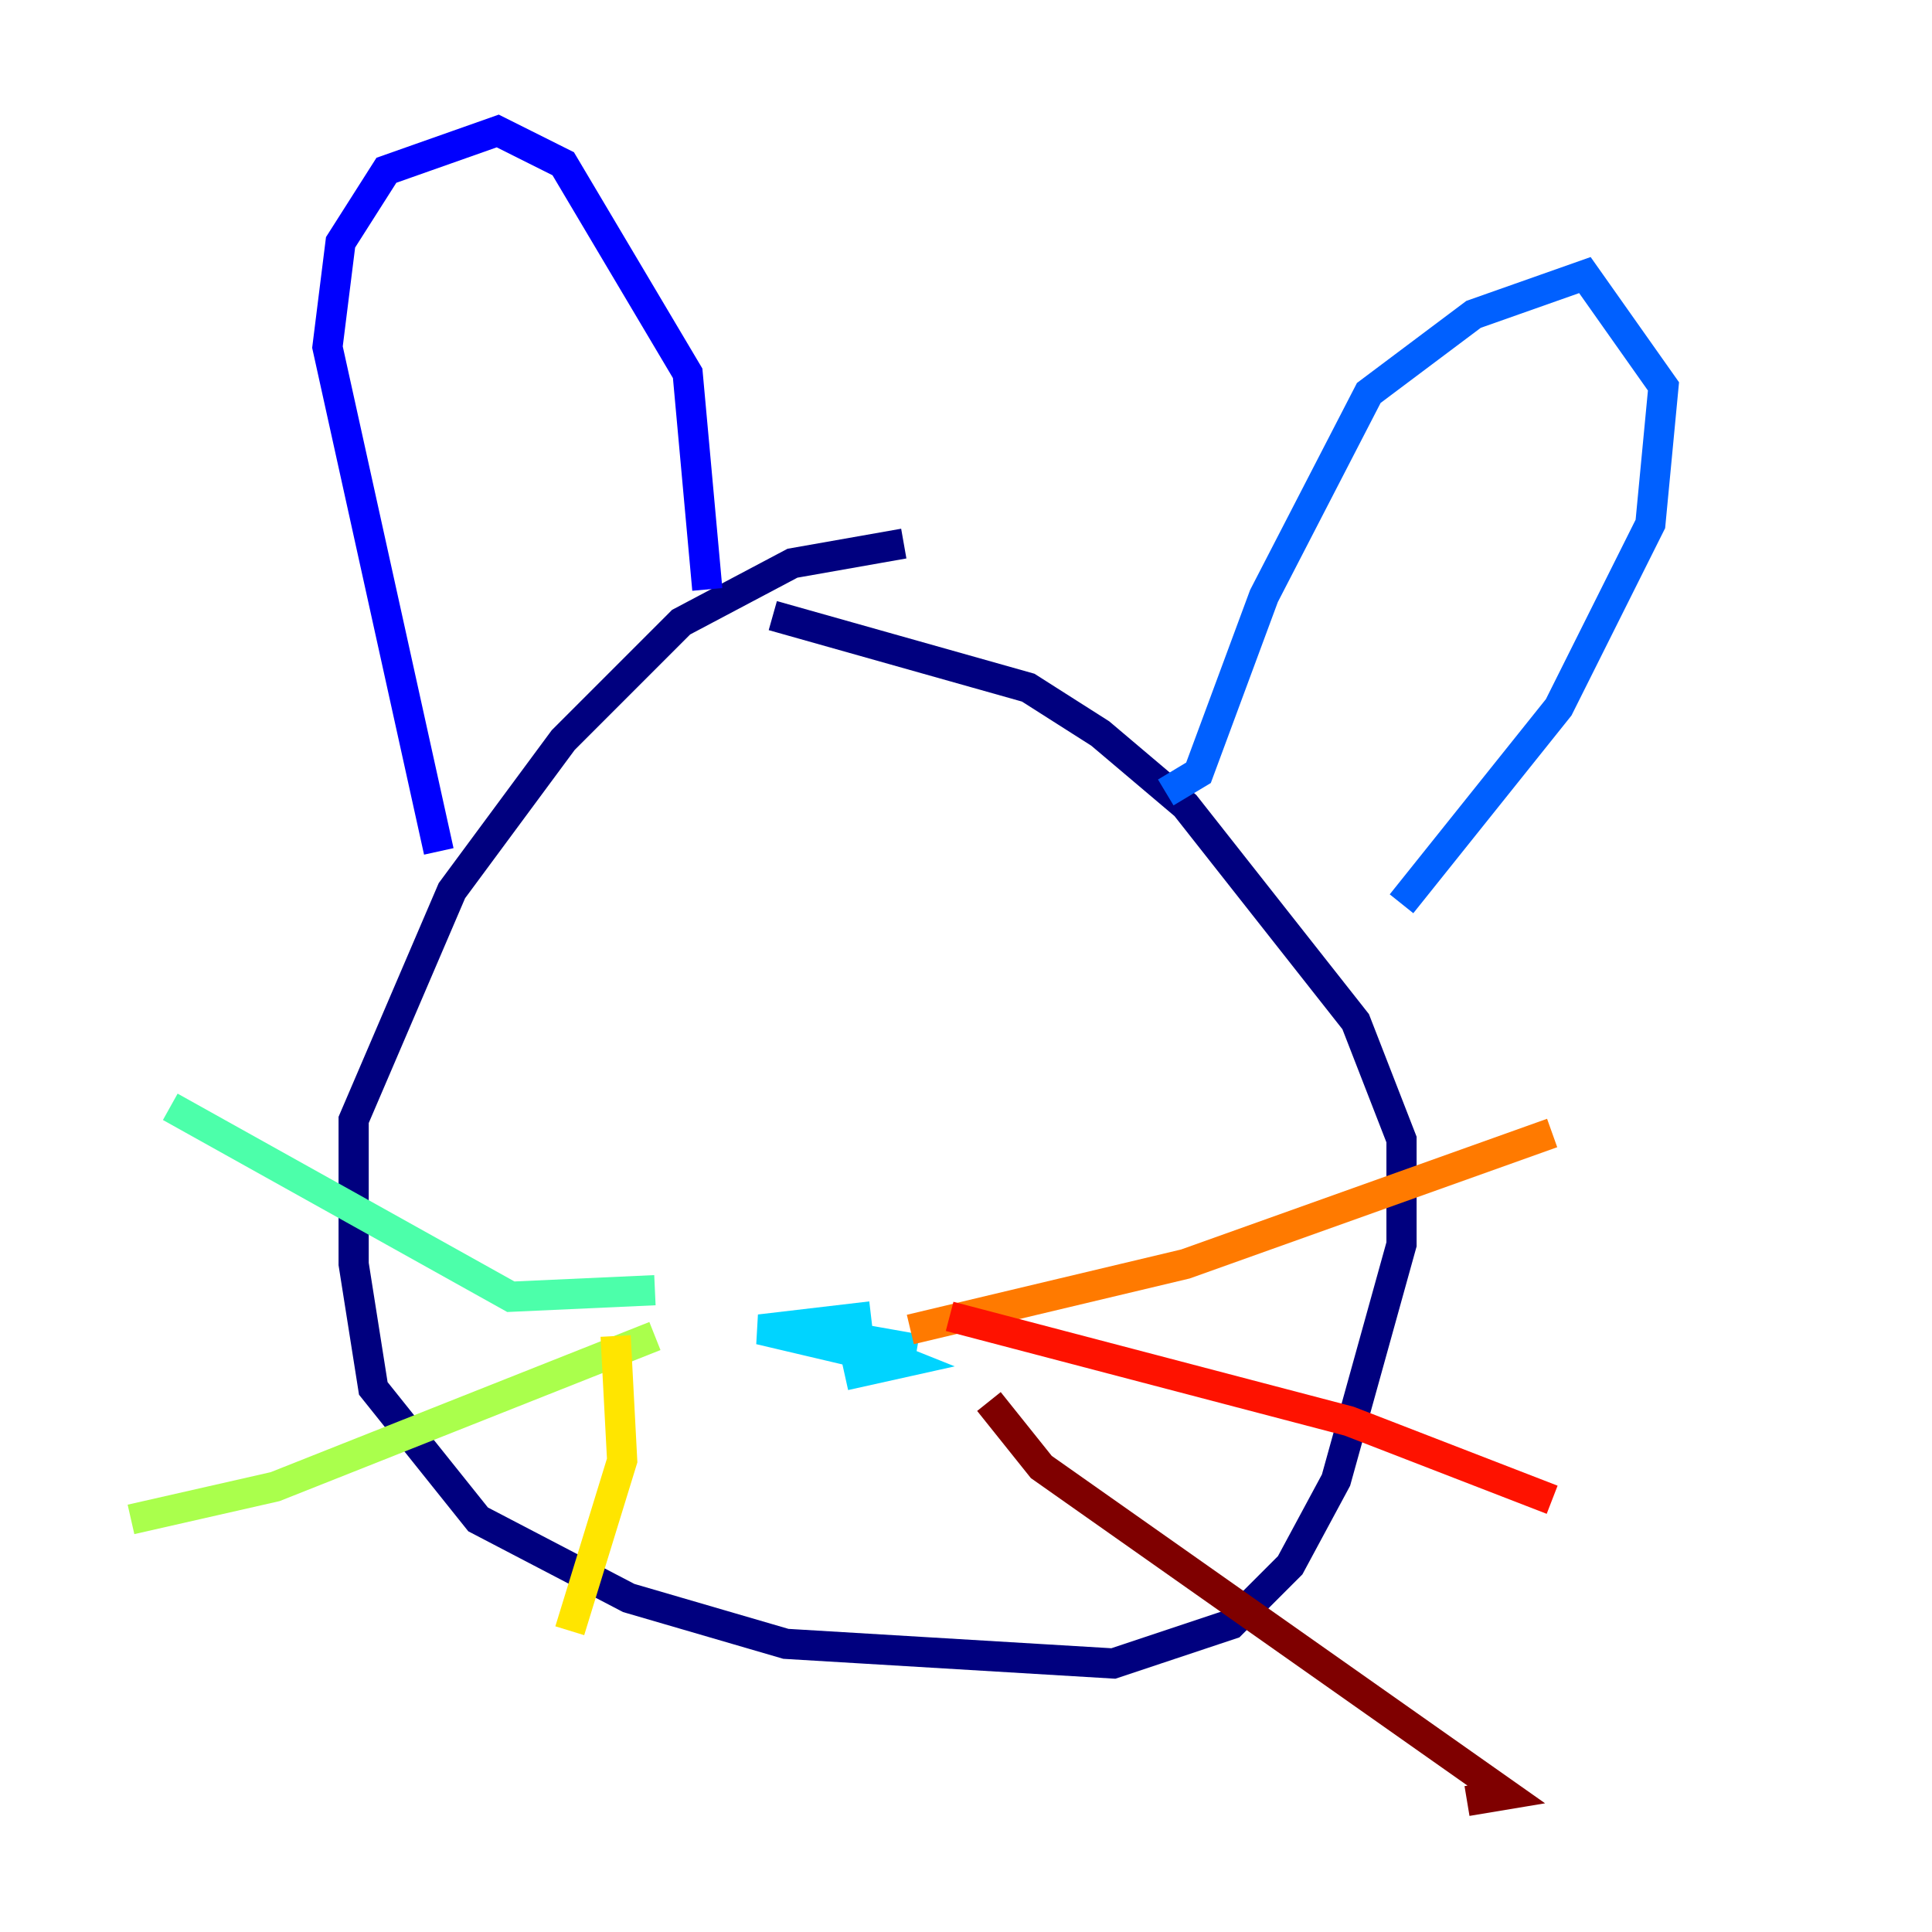 <?xml version="1.0" encoding="utf-8" ?>
<svg baseProfile="tiny" height="128" version="1.2" viewBox="0,0,128,128" width="128" xmlns="http://www.w3.org/2000/svg" xmlns:ev="http://www.w3.org/2001/xml-events" xmlns:xlink="http://www.w3.org/1999/xlink"><defs /><polyline fill="none" points="59.878,36.014 52.502,37.315 45.125,41.22 37.315,49.031 29.939,59.01 23.43,74.197 23.43,83.742 24.732,91.986 31.675,100.664 41.654,105.871 52.068,108.909 73.763,110.21 81.573,107.607 85.478,103.702 88.515,98.061 92.854,82.441 92.854,75.498 89.817,67.688 78.536,53.37 72.895,48.597 68.122,45.559 51.2,40.786" stroke="#00007f" stroke-width="2" /><polyline fill="none" points="29.071,56.407 21.695,22.997 22.563,16.054 25.6,11.281 32.976,8.678 37.315,10.848 45.559,24.732 46.861,39.051" stroke="#0000fe" stroke-width="2" /><polyline fill="none" points="77.234,52.502 79.403,51.2 83.742,39.485 90.685,26.034 97.627,20.827 105.003,18.224 110.21,25.6 109.342,34.712 103.268,46.861 92.854,59.878" stroke="#0060ff" stroke-width="2" /><polyline fill="none" points="57.709,87.214 50.332,88.081 57.709,89.817 53.37,88.081 60.746,89.383 55.539,88.515 59.878,90.251 55.973,91.119" stroke="#00d4ff" stroke-width="2" /><polyline fill="none" points="43.39,85.478 33.844,85.912 11.281,73.329" stroke="#4cffaa" stroke-width="2" /><polyline fill="none" points="43.39,88.515 18.224,98.495 8.678,100.664" stroke="#aaff4c" stroke-width="2" /><polyline fill="none" points="40.786,88.515 41.22,96.759 37.749,108.041" stroke="#ffe500" stroke-width="2" /><polyline fill="none" points="60.312,88.081 78.536,83.742 102.834,75.064" stroke="#ff7a00" stroke-width="2" /><polyline fill="none" points="62.915,87.214 89.383,94.156 102.834,99.363" stroke="#fe1200" stroke-width="2" /><polyline fill="none" points="65.519,92.854 68.99,97.193 99.797,118.888 97.193,119.322" stroke="#7f0000" stroke-width="2" /></svg>